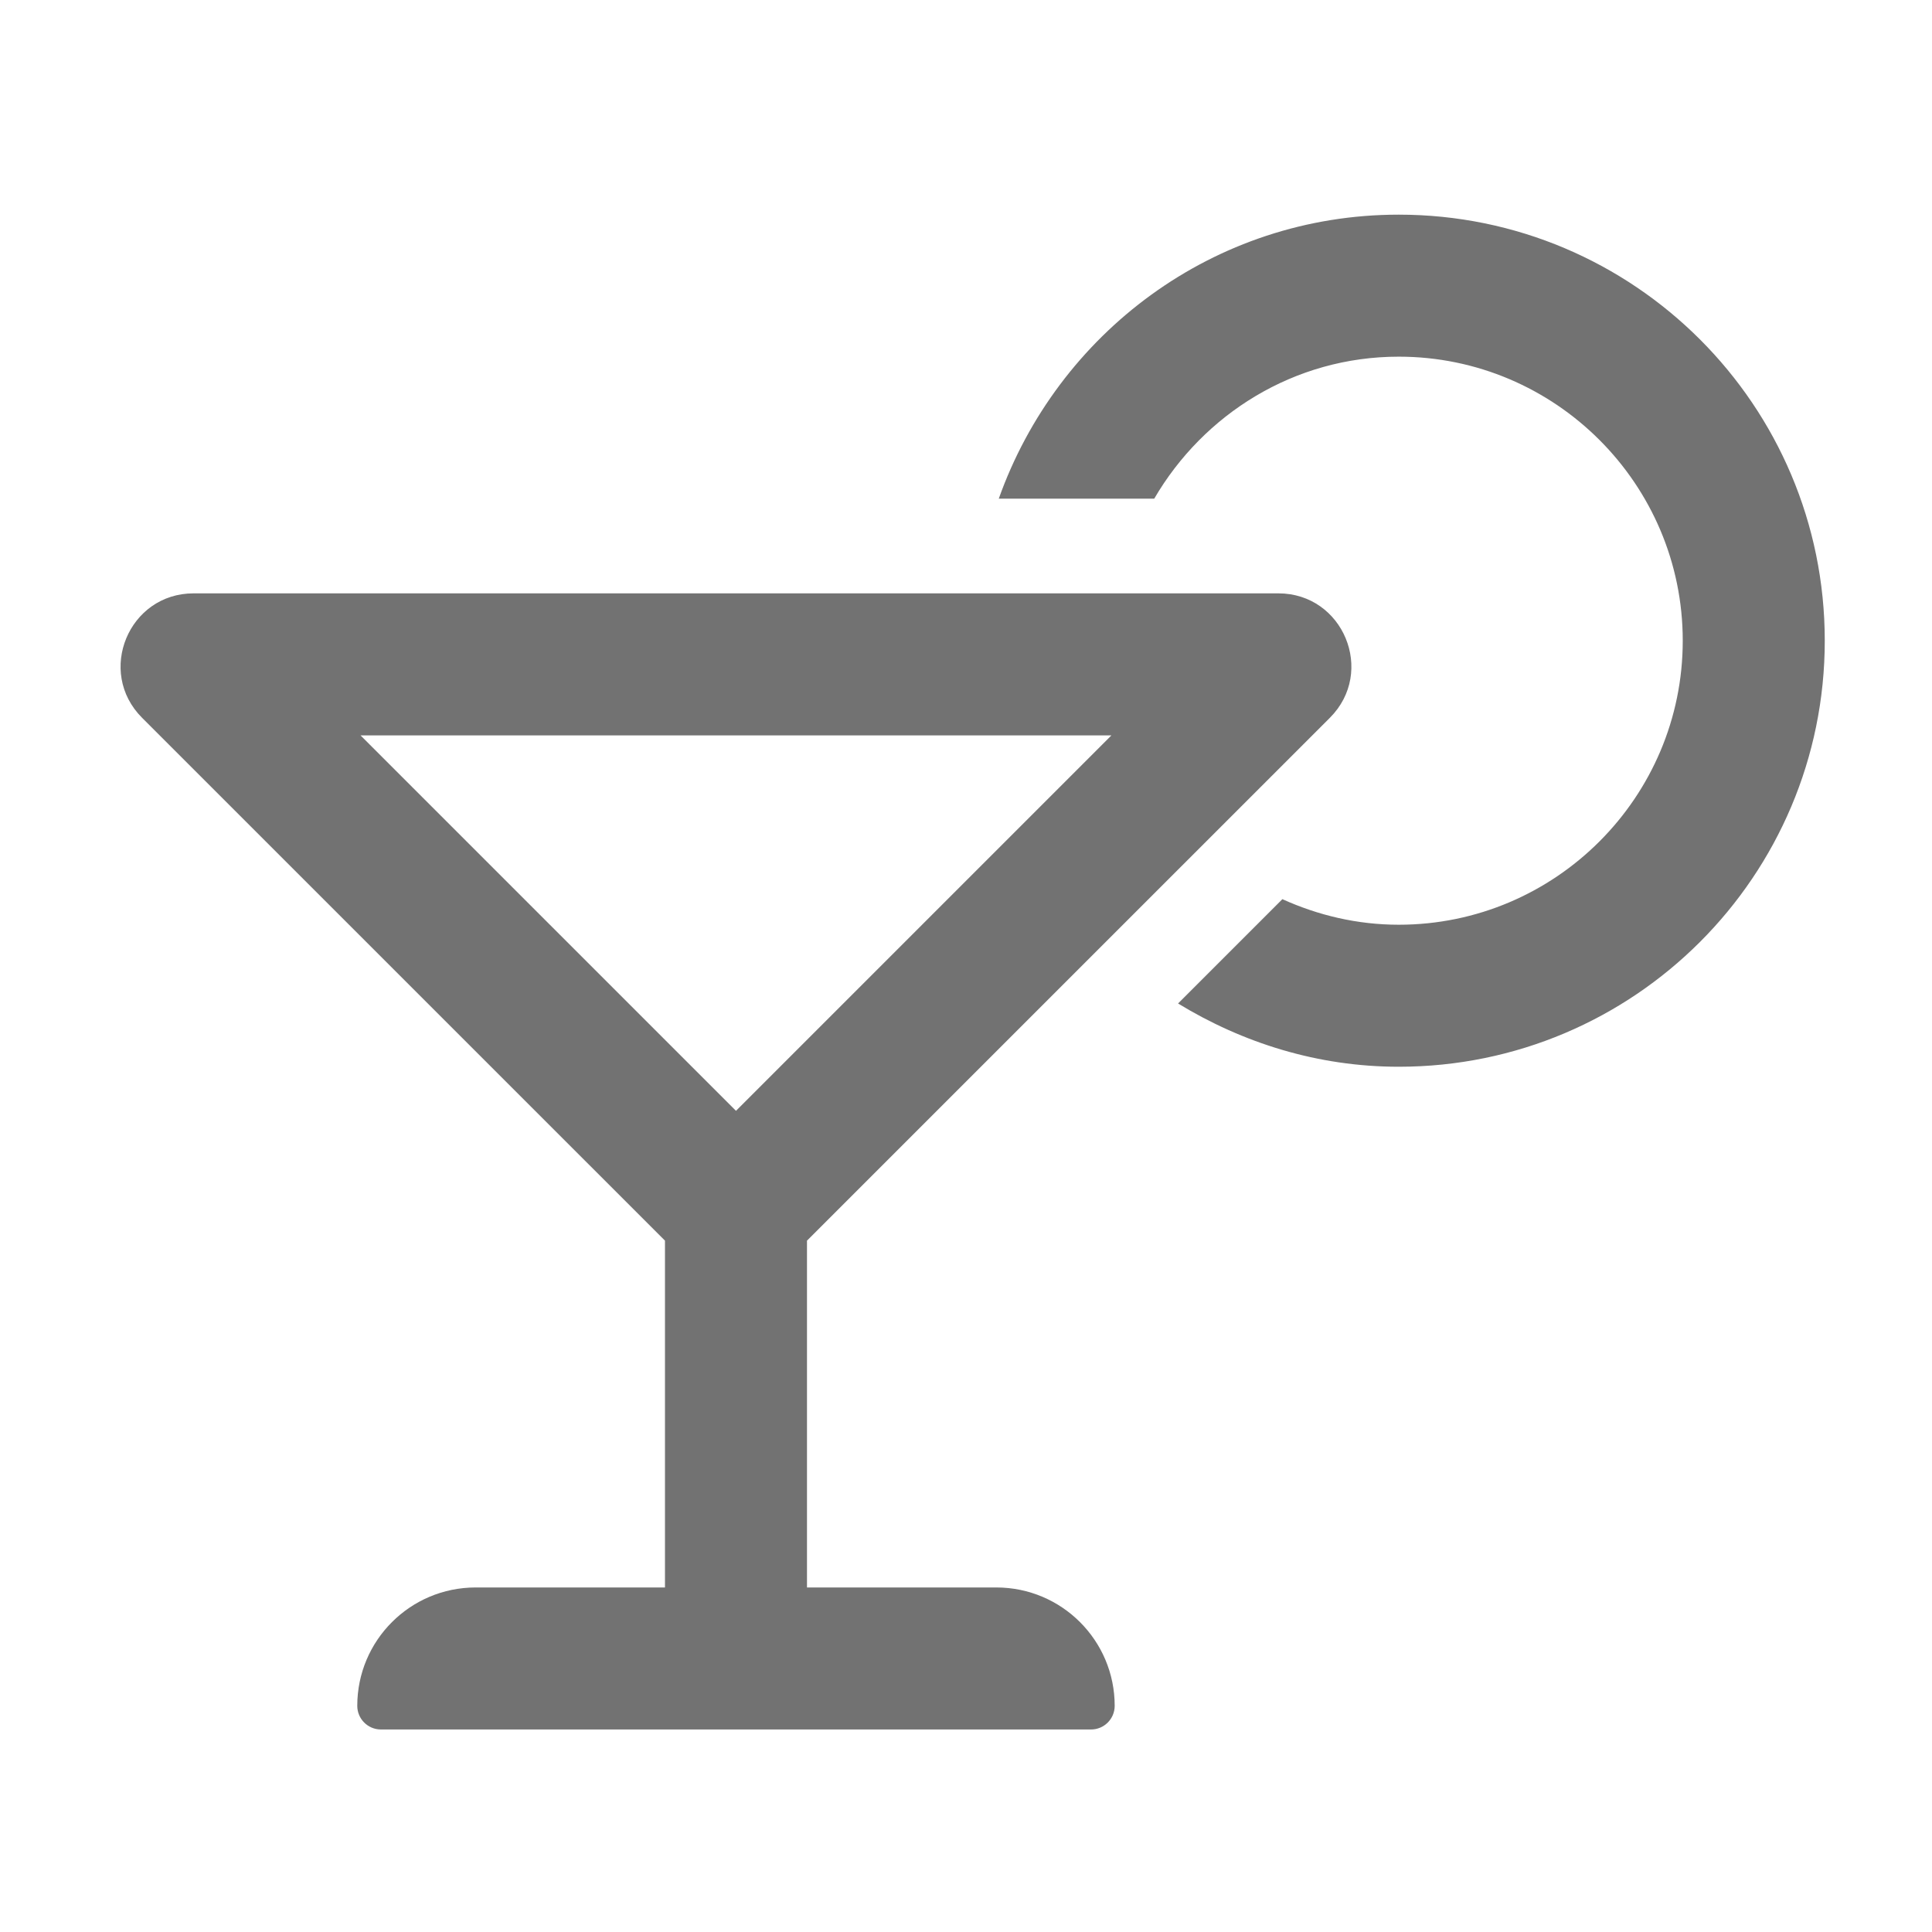 ﻿<?xml version='1.0' encoding='UTF-8'?>
<svg viewBox="-1.997 -3.555 31.997 32" xmlns="http://www.w3.org/2000/svg">
  <g transform="matrix(0.049, 0, 0, 0.049, 0, 0)">
    <path d="M296, 464L232, 464L232, 346.78L408.74, 170.05C424.26, 154.53 413.27, 128 391.32, 128L24.68, 128C2.73, 128 -8.26, 154.53 7.26, 170.05L184, 346.78L184, 464L120, 464C97.91, 464 80, 481.91 80, 504C80, 508.42 83.58, 512 88, 512L328, 512C332.42, 512 336, 508.42 336, 504C336, 481.91 318.09, 464 296, 464zM81.1, 176L334.9, 176L208, 302.9L81.1, 176zM432, 0C369.39, 0 316.65, 40.2 296.82, 96L349.36, 96C366.01, 67.45 396.63, 48 432, 48C484.93, 48 528, 91.06 528, 144C528, 196.94 484.93, 240 432, 240C417.96, 240 404.71, 236.8 392.68, 231.36L357.42, 266.62C379.23, 279.92 404.59, 288 432, 288C511.53, 288 576, 223.53 576, 144C576, 64.47 511.53, 0 432, 0z" fill="#727272" fill-opacity="1" class="Black" />
  </g>
</svg>